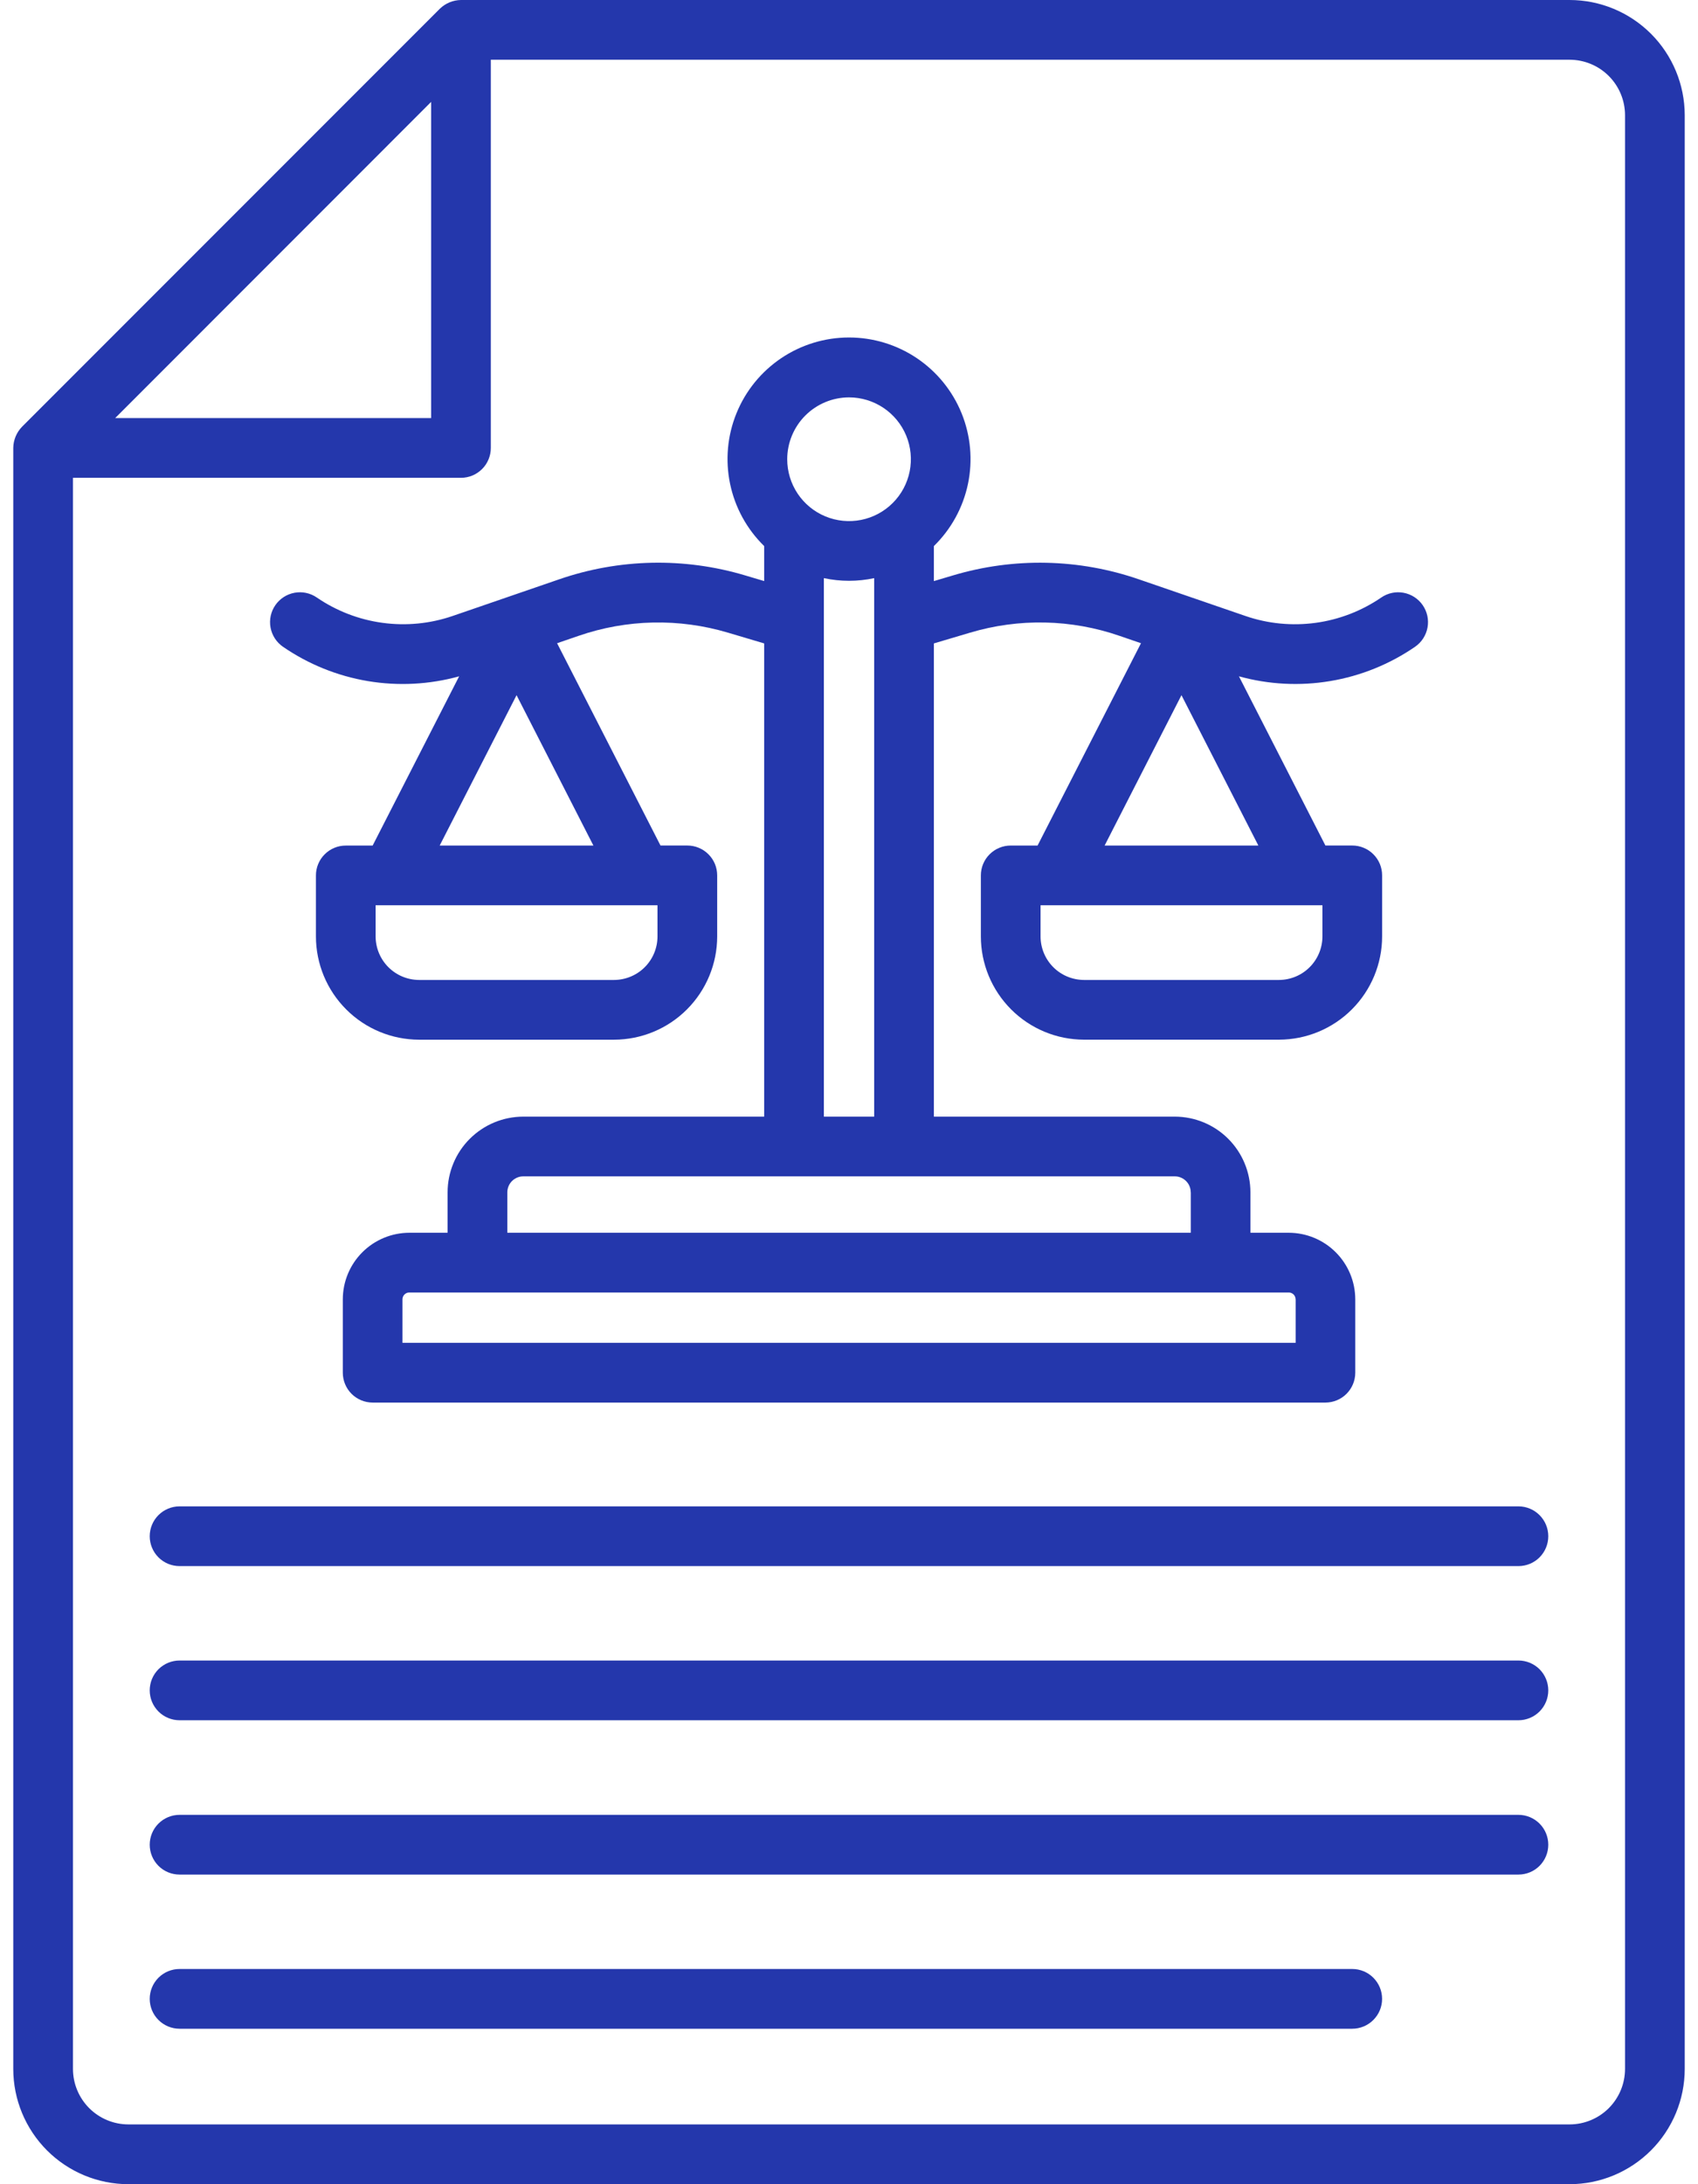 <svg width="70" height="90" viewBox="0 0 70 90" fill="none" xmlns="http://www.w3.org/2000/svg" xmlns:xlink="http://www.w3.org/1999/xlink">
<path d="M64.707,0L19.004,0C18.679,0.004 18.368,0.132 18.134,0.359L0.908,17.585C0.681,17.818 0.552,18.13 0.547,18.455L0.547,85.252C0.548,86.51 1.048,87.717 1.938,88.608C2.828,89.498 4.034,89.999 5.293,90L64.707,90C65.965,89.999 67.172,89.498 68.061,88.608C68.951,87.719 69.452,86.512 69.453,85.254L69.453,4.744C69.451,3.486 68.95,2.28 68.061,1.391C67.171,0.502 65.965,0.001 64.707,0ZM17.773,4.199L17.773,17.227L4.748,17.227L11.26,10.714L17.773,4.199ZM66.992,85.252C66.991,85.858 66.75,86.438 66.322,86.867C65.894,87.295 65.313,87.536 64.707,87.537L5.293,87.537C4.687,87.536 4.106,87.295 3.678,86.867C3.25,86.438 3.009,85.858 3.008,85.252L3.008,19.688L19.004,19.688C19.166,19.688 19.326,19.656 19.475,19.594C19.625,19.532 19.76,19.441 19.875,19.326C19.989,19.212 20.08,19.076 20.141,18.926C20.203,18.777 20.235,18.617 20.234,18.455L20.234,2.461L64.707,2.461C65.313,2.462 65.894,2.703 66.322,3.131C66.75,3.559 66.991,4.14 66.992,4.746L66.992,85.252Z" fill="#2437AC"/>
<path d="M11.664,26.649C12.713,27.37 13.906,27.853 15.161,28.064C16.416,28.274 17.701,28.208 18.928,27.868L15.362,34.842L14.255,34.842C14.093,34.842 13.933,34.873 13.784,34.935C13.634,34.997 13.499,35.088 13.385,35.202C13.27,35.316 13.18,35.452 13.118,35.601C13.056,35.751 13.024,35.911 13.024,36.072L13.024,38.587C13.026,39.714 13.474,40.796 14.272,41.593C15.069,42.391 16.15,42.839 17.278,42.841L25.313,42.841C26.441,42.839 27.522,42.391 28.319,41.593C29.116,40.796 29.565,39.714 29.566,38.587L29.566,36.071C29.566,35.909 29.534,35.749 29.473,35.6C29.411,35.451 29.32,35.315 29.206,35.201C29.092,35.086 28.956,34.996 28.807,34.934C28.657,34.872 28.497,34.84 28.336,34.84L27.229,34.84L22.966,26.504L23.843,26.203C25.837,25.512 27.999,25.467 30.021,26.072L31.503,26.512L31.503,46.011L21.572,46.011C20.744,46.012 19.951,46.341 19.366,46.926C18.781,47.51 18.452,48.304 18.452,49.131L18.452,50.796L16.874,50.796C16.147,50.797 15.45,51.087 14.936,51.601C14.422,52.115 14.133,52.812 14.132,53.539L14.132,56.562C14.132,56.888 14.262,57.201 14.492,57.432C14.723,57.663 15.036,57.792 15.362,57.793L54.641,57.793C54.967,57.792 55.28,57.663 55.511,57.432C55.741,57.201 55.871,56.888 55.871,56.562L55.871,53.539C55.87,52.812 55.581,52.115 55.067,51.601C54.553,51.087 53.856,50.797 53.129,50.796L51.549,50.796L51.549,49.131C51.548,48.304 51.22,47.511 50.635,46.926C50.051,46.341 49.258,46.012 48.431,46.011L38.499,46.011L38.499,26.512L39.981,26.072C42.004,25.466 44.165,25.512 46.16,26.203L47.037,26.504L42.774,34.841L41.666,34.841C41.34,34.841 41.027,34.971 40.796,35.202C40.565,35.432 40.436,35.745 40.436,36.072L40.436,38.586C40.437,39.714 40.886,40.795 41.683,41.592C42.481,42.39 43.562,42.839 44.69,42.84L52.724,42.84C53.852,42.839 54.933,42.39 55.731,41.592C56.528,40.795 56.977,39.714 56.978,38.586L56.978,36.071C56.978,35.909 56.946,35.749 56.885,35.6C56.823,35.451 56.732,35.315 56.618,35.201C56.504,35.086 56.368,34.996 56.219,34.934C56.069,34.872 55.909,34.84 55.748,34.84L54.64,34.84L51.075,27.868C52.301,28.207 53.587,28.274 54.841,28.063C56.096,27.853 57.29,27.37 58.338,26.649C58.471,26.557 58.585,26.44 58.672,26.304C58.76,26.168 58.82,26.017 58.849,25.858C58.879,25.699 58.876,25.535 58.842,25.377C58.808,25.219 58.743,25.069 58.651,24.936C58.56,24.803 58.442,24.69 58.307,24.602C58.171,24.514 58.019,24.454 57.86,24.425C57.701,24.396 57.538,24.398 57.38,24.432C57.222,24.466 57.072,24.531 56.939,24.623C56.13,25.176 55.204,25.533 54.233,25.665C53.262,25.797 52.274,25.701 51.347,25.383L46.961,23.875C44.481,23.016 41.794,22.96 39.28,23.712L38.499,23.944L38.499,22.501C39.212,21.805 39.701,20.913 39.905,19.938C40.108,18.963 40.016,17.949 39.641,17.027C39.265,16.104 38.623,15.315 37.797,14.759C36.97,14.203 35.997,13.906 35.001,13.906C34.005,13.906 33.032,14.203 32.205,14.759C31.379,15.315 30.737,16.104 30.362,17.027C29.986,17.949 29.894,18.963 30.098,19.938C30.301,20.913 30.79,21.805 31.503,22.501L31.503,23.943L30.723,23.711C28.209,22.959 25.522,23.016 23.042,23.874L18.655,25.383C17.728,25.7 16.74,25.797 15.769,25.664C14.799,25.532 13.872,25.176 13.064,24.623C12.795,24.437 12.464,24.366 12.142,24.425C11.821,24.484 11.536,24.668 11.351,24.936C11.165,25.205 11.094,25.536 11.153,25.858C11.212,26.179 11.396,26.464 11.664,26.649ZM54.517,38.586C54.517,39.061 54.327,39.517 53.991,39.853C53.655,40.189 53.2,40.378 52.724,40.379L44.69,40.379C44.214,40.378 43.758,40.189 43.422,39.853C43.086,39.517 42.897,39.061 42.897,38.586L42.897,37.302L54.517,37.302L54.517,38.586ZM45.538,34.841L48.706,28.645L51.876,34.841L45.538,34.841ZM53.413,53.539L53.413,55.332L16.592,55.332L16.592,53.539C16.592,53.464 16.622,53.392 16.674,53.34C16.727,53.287 16.799,53.257 16.873,53.257L53.128,53.257C53.165,53.257 53.202,53.264 53.236,53.279C53.271,53.293 53.302,53.313 53.328,53.339C53.354,53.366 53.375,53.397 53.389,53.431C53.403,53.465 53.41,53.502 53.41,53.539L53.413,53.539ZM49.091,49.131L49.091,50.796L20.914,50.796L20.914,49.131C20.914,48.956 20.984,48.789 21.107,48.665C21.231,48.542 21.398,48.472 21.573,48.472L48.431,48.472C48.605,48.472 48.772,48.542 48.896,48.666C49.019,48.789 49.088,48.956 49.088,49.131L49.091,49.131ZM35.001,16.374C35.505,16.374 35.998,16.524 36.418,16.804C36.837,17.084 37.164,17.482 37.357,17.947C37.55,18.413 37.6,18.926 37.502,19.42C37.403,19.915 37.161,20.369 36.804,20.725C36.448,21.082 35.993,21.325 35.499,21.423C35.004,21.521 34.492,21.471 34.026,21.278C33.56,21.085 33.162,20.758 32.882,20.339C32.602,19.919 32.453,19.427 32.453,18.922C32.454,18.247 32.723,17.599 33.2,17.121C33.678,16.644 34.326,16.375 35.001,16.374ZM35.001,23.932C35.35,23.932 35.697,23.895 36.038,23.822L36.038,46.011L33.964,46.011L33.964,23.822C34.305,23.895 34.653,23.932 35.001,23.932ZM27.105,38.586C27.105,39.061 26.916,39.517 26.58,39.853C26.244,40.189 25.788,40.378 25.313,40.379L17.278,40.379C16.803,40.378 16.347,40.189 16.011,39.853C15.675,39.517 15.486,39.061 15.485,38.586L15.485,37.302L27.105,37.302L27.105,38.586ZM18.126,34.841L21.295,28.645L24.463,34.841L18.126,34.841Z" fill="#2437AC"/>
<path d="M62.598,62.07L7.402,62.07C7.076,62.07 6.763,62.2 6.532,62.431C6.302,62.661 6.172,62.974 6.172,63.301C6.172,63.627 6.302,63.94 6.532,64.171C6.763,64.402 7.076,64.531 7.402,64.531L62.598,64.531C62.924,64.531 63.237,64.402 63.468,64.171C63.698,63.94 63.828,63.627 63.828,63.301C63.828,62.974 63.698,62.661 63.468,62.431C63.237,62.2 62.924,62.07 62.598,62.07Z" fill="#2437AC"/>
<path d="M62.598,68.422L7.402,68.422C7.076,68.422 6.763,68.552 6.532,68.782C6.302,69.013 6.172,69.326 6.172,69.652C6.172,69.979 6.302,70.292 6.532,70.522C6.763,70.753 7.076,70.883 7.402,70.883L62.598,70.883C62.924,70.883 63.237,70.753 63.468,70.522C63.698,70.292 63.828,69.979 63.828,69.652C63.828,69.326 63.698,69.013 63.468,68.782C63.237,68.552 62.924,68.422 62.598,68.422Z" fill="#2437AC"/>
<path d="M62.598,74.781L7.402,74.781C7.076,74.781 6.763,74.911 6.532,75.142C6.302,75.372 6.172,75.685 6.172,76.012C6.172,76.338 6.302,76.651 6.532,76.882C6.763,77.113 7.076,77.242 7.402,77.242L62.598,77.242C62.924,77.242 63.237,77.113 63.468,76.882C63.698,76.651 63.828,76.338 63.828,76.012C63.828,75.685 63.698,75.372 63.468,75.142C63.237,74.911 62.924,74.781 62.598,74.781Z" fill="#2437AC"/>
<path d="M55.746,81.133L7.402,81.133C7.076,81.133 6.763,81.262 6.532,81.493C6.302,81.724 6.172,82.037 6.172,82.363C6.172,82.69 6.302,83.003 6.532,83.233C6.763,83.464 7.076,83.594 7.402,83.594L55.746,83.594C56.073,83.594 56.386,83.464 56.616,83.233C56.847,83.003 56.977,82.69 56.977,82.363C56.977,82.037 56.847,81.724 56.616,81.493C56.386,81.262 56.073,81.133 55.746,81.133Z" fill="#2437AC"/>
</svg>

